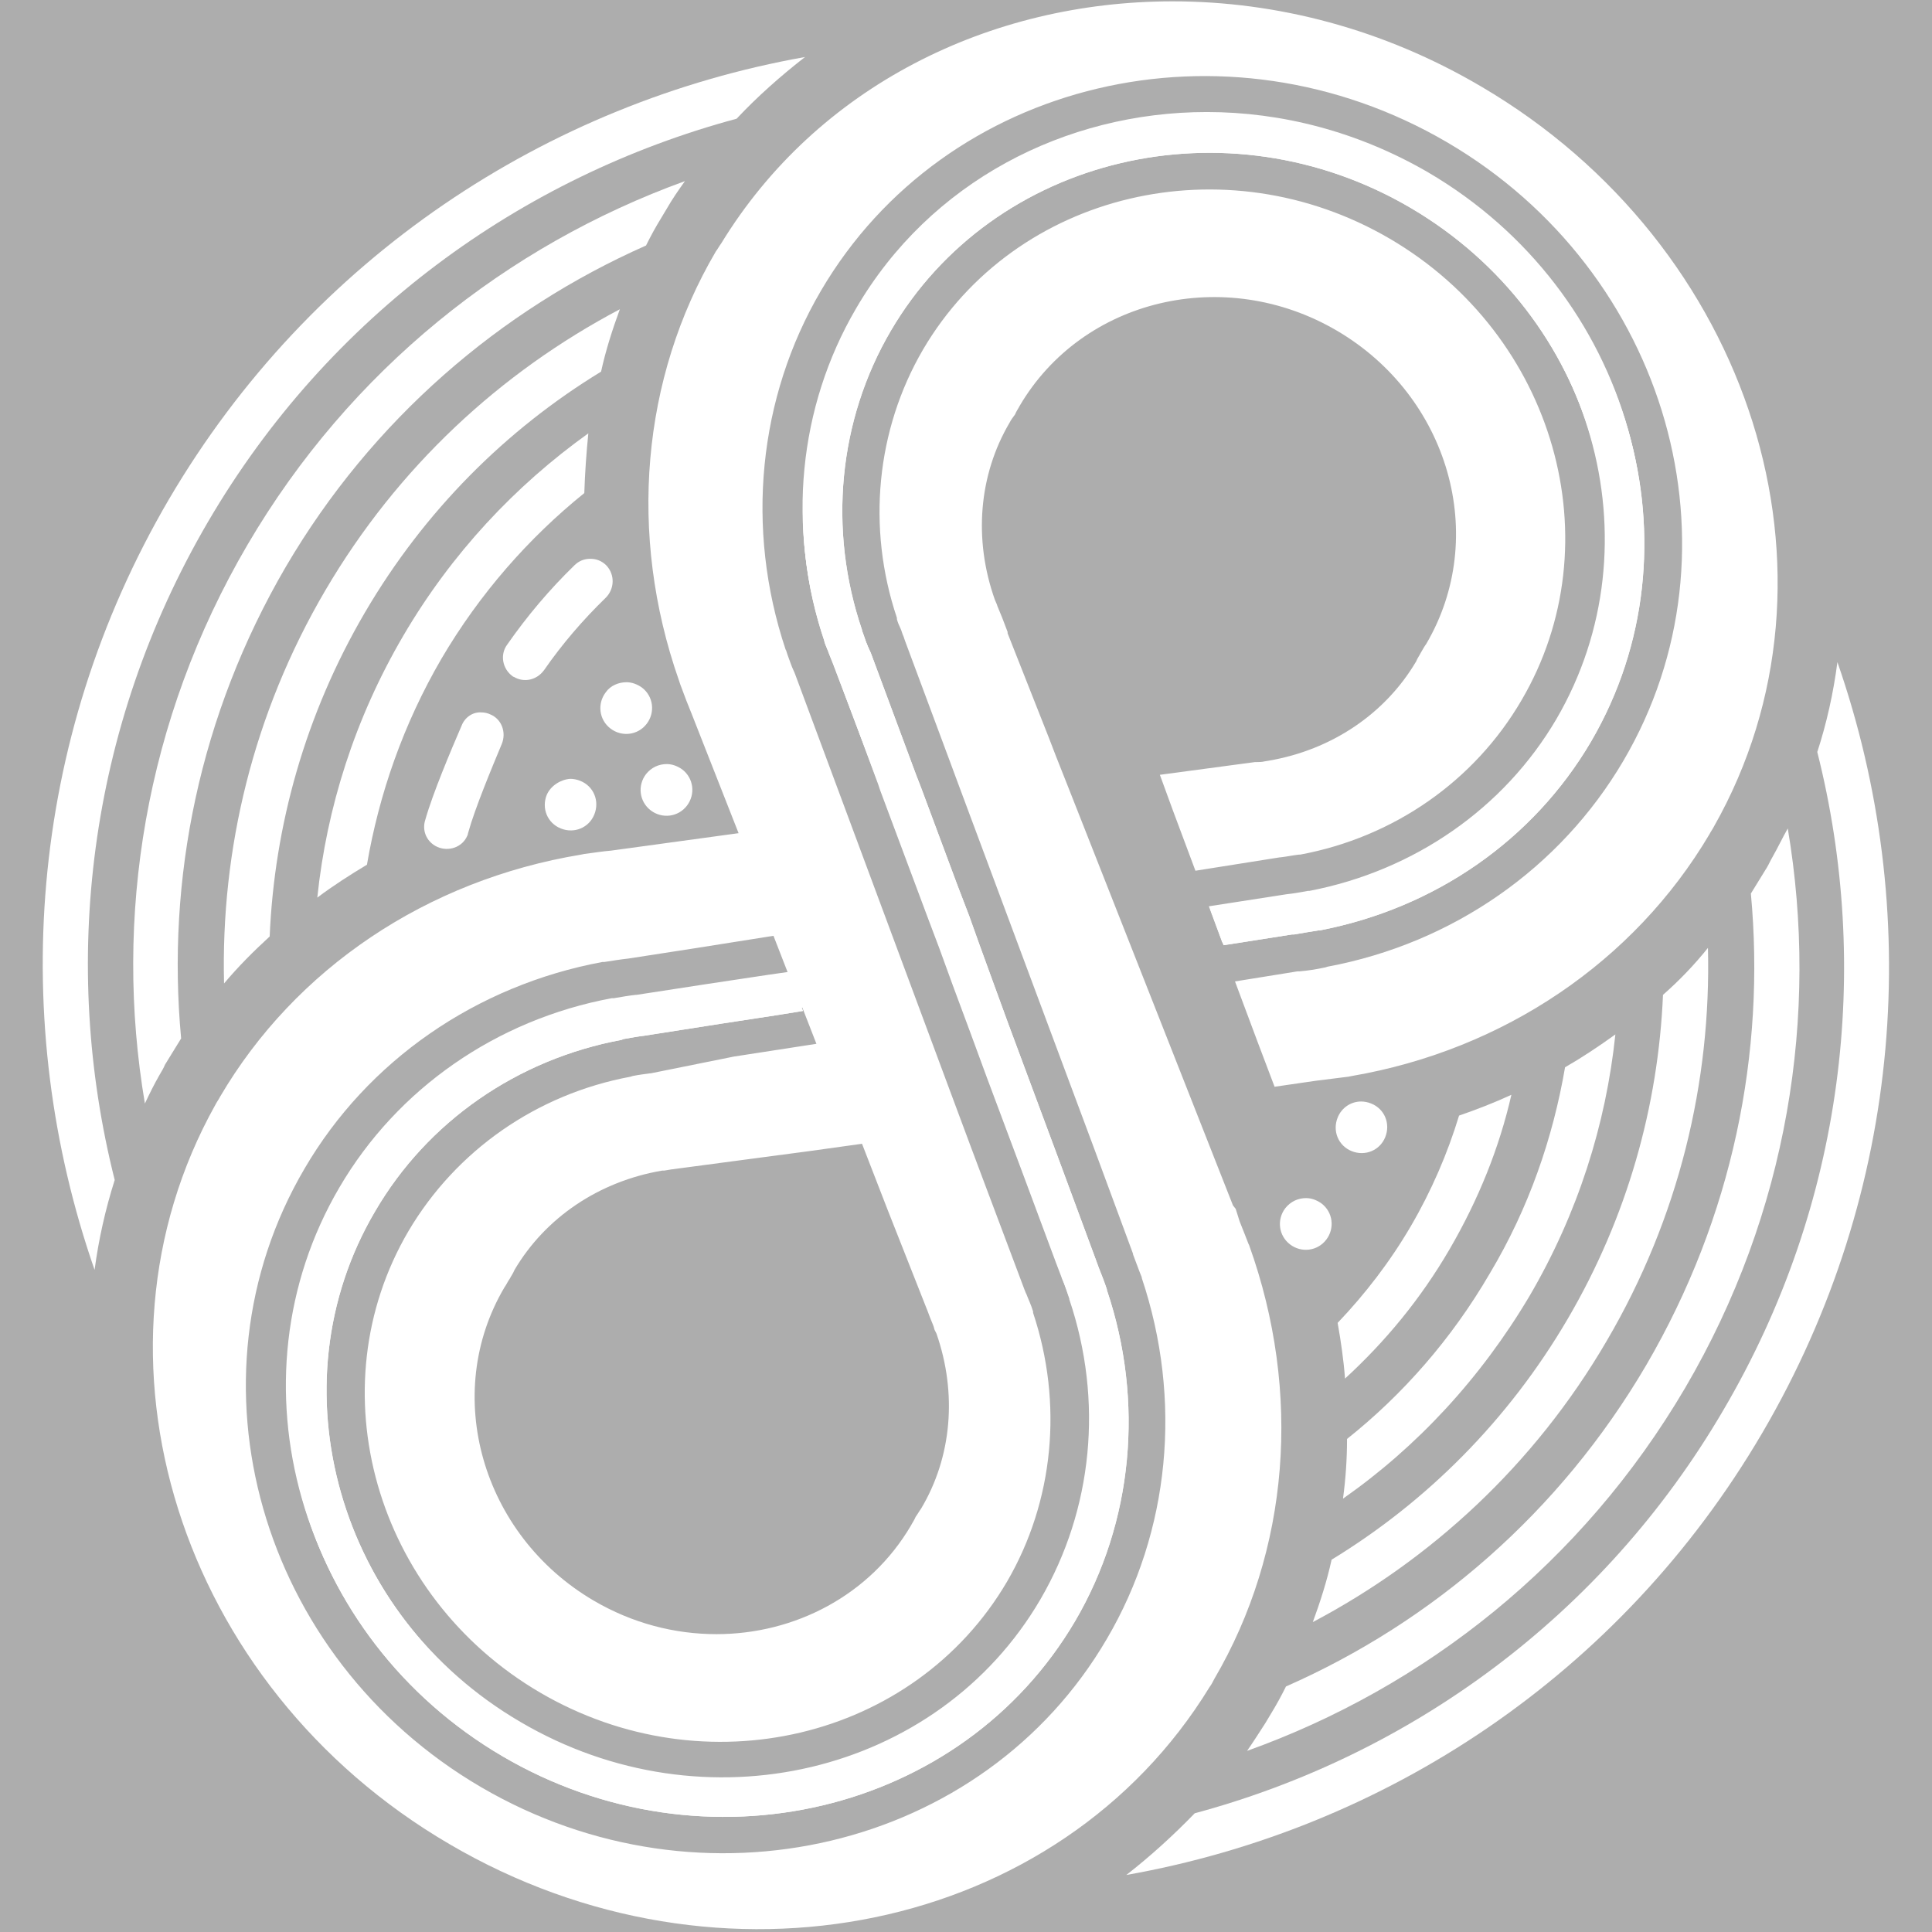 <?xml version="1.0" encoding="utf-8"?>
<!-- Generator: Adobe Illustrator 23.1.0, SVG Export Plug-In . SVG Version: 6.00 Build 0)  -->
<svg version="1.1" id="Layer_1" opacity="0.4" xmlns="http://www.w3.org/2000/svg" xmlns:xlink="http://www.w3.org/1999/xlink"
	 x="0px" y="0px" viewBox="0 0 288 288" style="enable-background:new 0 0 288 288;" xml:space="preserve">
<rect x="0" y="0" width="288" height="288" fill="#333333" stroke="none"/>
<style type="text/css">
	.st0{fill:#FFFFFF;}
</style>
<path class="st0" d="M220.8,12.9c-14.6-8.6-30.5-12.7-46-12.7c-27.3,0-53,12.7-67.3,36.1c-0.3,0.4-0.5,0.8-0.8,1.2
	c-11.1,18.9-13.1,42.2-5.5,63.9l0.2,0.6c0.3,0.8,0.6,1.6,0.9,2.4c0.3,0.7,0.5,1.3,0.8,2l7,17.8l-19,2.6c-1.2,0.1-2.5,0.3-4,0.5
	l-0.5,0.1c-23,3.8-42.6,17-53.8,36.1c-0.2,0.4-0.5,0.8-0.7,1.2c-20.9,37.4-5.5,86.6,34.9,110.2c40.4,23.7,90.9,13.2,113.3-23.4
	c0.3-0.4,0.5-0.8,0.7-1.2c11.2-19.1,13.1-42.7,5.2-64.7l-0.1-0.2c-0.4-1-0.8-2.1-1.3-3.3l-0.6-1.9l-0.4-0.5l-6.3-16l-18.2-46.2
	l-1.9-4.8l-1-2.6l-6.2-15.7l0-0.2l-0.8-2.1l-0.7-1.7l-0.1-0.3l-0.3-0.7c-3.2-9-2.4-18.6,2.2-26.4c0.2-0.4,0.5-0.8,0.8-1.2
	c0.2-0.5,0.5-0.9,0.7-1.3c9.4-16,30.6-21,47.3-11.2c16.7,9.8,22.7,30.7,13.3,46.7c-0.3,0.4-0.5,0.8-0.8,1.3
	c-0.2,0.4-0.5,0.8-0.7,1.3c-4.6,7.8-12.6,13.2-22,14.8l-0.6,0.1c-0.4,0.1-0.8,0.1-1.1,0.1l-0.3,0l-14.2,1.9l1.9,5.2l3.4,9.1l12.6-2
	l0.1,0c0.9-0.1,1.8-0.3,2.7-0.4l0.1,0l0.1,0c14-2.6,26-11,33-23c13.8-23.5,5-54.4-19.6-68.8c-24.6-14.4-55.8-7-69.6,16.5
	c-7,12-8.4,26.6-3.9,40l0,0.1l0,0.1c0.1,0.4,0.3,0.9,0.5,1.3c0.2,0.4,0.3,0.9,0.5,1.3l0.2,0.6v0l6.7,18l1,2.7l16.1,43.2l4.4,11.8
	l5.8,15.7c0,0,0,0,0,0.1c0.4,1,0.8,2.2,1.3,3.4l0,0.1c6.1,18.2,4.2,37.8-5.2,53.8c-18.4,31.5-60.3,41.4-93.3,22.1
	c-33-19.3-44.8-60.7-26.3-92.2c9.4-16.1,25.6-27.3,44.4-30.8l0.3,0c1.3-0.2,2.5-0.4,3.5-0.5l9.7-1.5l12-1.9l2.1,5.4l-2.8,0.4
	l-9.3,1.4l-10.4,1.6l-0.1,0c-1,0.1-2.1,0.3-3.3,0.5l-0.3,0c-17.2,3.2-32,13.5-40.6,28.2c-16.9,28.8-6.1,66.7,24.1,84.4
	c30.2,17.7,68.5,8.6,85.4-20.2c8.6-14.7,10.4-32.6,4.7-49.3l0-0.1c-0.4-1.2-0.8-2.2-1.2-3.2l-0.4-1.1l-5.4-14.6l-4.8-12.9l-2.9-7.8
	l-2.3-6.3l-2-5.5l-1.5-4.2l-1.8-4.7l-5.4-14.5l-0.7-1.8l-6.8-18.3l0,0l-0.1-0.2c-0.2-0.5-0.4-1-0.6-1.4c-0.2-0.6-0.4-1.1-0.6-1.7
	l0-0.1c-5.1-15-3.5-31.3,4.3-44.6c15.3-26.2,50.1-34.4,77.5-18.3c27.4,16,37.2,50.4,21.9,76.6c-7.8,13.3-21.2,22.6-36.8,25.6l-0.2,0
	c-1.1,0.2-2.2,0.4-3.2,0.5l-11.6,1.8l2,5.4l10.2-1.6l0.3,0c1.2-0.1,2.3-0.3,3.6-0.6l0.2,0c17.1-3.2,31.9-13.5,40.5-28.2
	c16.9-28.8,6.1-66.7-24.1-84.4c-10.5-6.1-21.9-9-33-9c-21.1,0-41.3,10.4-52.3,29.3c-8.6,14.7-10.3,32.6-4.8,49.1l0,0.1
	c0.2,0.6,0.4,1.2,0.7,1.8c0.2,0.5,0.4,1,0.6,1.5l6.8,18.4l0.3,0.9l7.1,19l1.7,4.5l2,5.5l2.6,7l2.5,6.8l5.2,13.9l5.1,13.7l0.8,2.1
	l0.1,0.3c0.4,0.9,0.7,1.8,1.1,3l0,0.1c5.1,15.1,3.5,31.3-4.3,44.7c-15.3,26.2-50.1,34.4-77.5,18.3c-27.4-16-37.2-50.4-21.9-76.6
	c7.8-13.3,21.3-22.7,36.8-25.6l0.2-0.1c1.1-0.2,2.1-0.4,3.1-0.5l11.6-1.8l8.5-1.3l3.7-0.6l2.1,5.4l-12.3,1.9L97,160l-0.1,0
	c-0.7,0.1-1.6,0.2-2.6,0.4l-0.3,0.1c-14,2.6-26,11-33.1,23c-13.8,23.5-5,54.4,19.6,68.8c24.6,14.4,55.8,7,69.6-16.5
	c7-12,8.4-26.6,3.9-40.1l0-0.2c-0.3-1-0.7-1.8-1-2.6l-0.1-0.2l-0.2-0.5l-1.2-3.2l-4.7-12.5l-2.1-5.6l-3.5-9.4l-15.8-42.5l-6.8-18.3
	c-0.2-0.6-0.5-1.1-0.7-1.7c-0.2-0.6-0.5-1.3-0.7-2l-0.1-0.2c-6-18-4.1-37.5,5.3-53.5c18.5-31.5,60.3-41.4,93.3-22.1
	c33,19.3,44.8,60.7,26.3,92.2c-9.4,16-25.4,27.2-44.1,30.7l-0.3,0.1c-1.4,0.3-2.7,0.5-3.9,0.6l-0.3,0l-9.3,1.5h0l3.4,9.1l2.5,6.6
	l6.2-0.9c1.6-0.2,3.2-0.4,4.8-0.6l0.5-0.1c22.7-3.9,42.1-17.1,53.3-36c0.2-0.4,0.5-0.8,0.7-1.2C276.7,85.8,261.2,36.6,220.8,12.9z
	 M128.5,170.5l3.8,9.8l6,15.2l0.3,0.8l0.2,0.5c0.2,0.5,0.4,0.9,0.5,1.4l0.2,0.4l0.1,0.2c3.1,8.9,2.3,18.4-2.3,26.1
	c-0.3,0.4-0.5,0.8-0.8,1.2c-0.2,0.5-0.5,0.9-0.7,1.3c-6.1,10.4-17.3,16.2-29,16.2c-6.2,0-12.5-1.6-18.3-5
	c-16.7-9.8-22.7-30.8-13.3-46.7c0.3-0.4,0.5-0.9,0.8-1.3c0.2-0.4,0.5-0.8,0.7-1.3c4.6-7.8,12.6-13.2,22-14.8l0.3,0
	c0.7-0.1,1.1-0.2,1.3-0.2l0.7-0.1l12.8-1.7l6.8-0.9L128.5,170.5z"/>
<path class="st0" d="M237.2,110.5c-8.6,14.7-23.3,24.9-40.5,28.2l-0.2,0c-1.3,0.2-2.4,0.4-3.6,0.6l-0.3,0l-10.2,1.6l-2-5.4l11.6-1.8
	c1-0.1,2.1-0.3,3.2-0.5l0.2,0c15.6-2.9,29-12.3,36.8-25.6c15.3-26.2,5.5-60.5-21.9-76.6c-27.4-16.1-62.2-7.8-77.5,18.3
	c-7.8,13.3-9.4,29.6-4.3,44.6l0,0.1c0.2,0.5,0.4,1.1,0.6,1.7c0.2,0.5,0.4,1,0.6,1.4l0.1,0.2l0,0l6.8,18.3l0.7,1.8l5.4,14.5l1.8,4.7
	l1.5,4.2l2,5.5l2.3,6.3l2.9,7.8l4.8,12.9l5.4,14.6l0.4,1.1c0.4,1,0.8,2,1.2,3.2l0,0.1c5.6,16.6,3.9,34.6-4.7,49.3
	c-16.9,28.8-55.2,37.9-85.4,20.2c-30.2-17.7-41-55.5-24.1-84.4c8.6-14.7,23.4-25,40.6-28.2l0.3,0c1.2-0.2,2.3-0.4,3.3-0.5l0.1,0
	l10.4-1.6l9.3-1.4l2.8-0.4l2.1,5.4l-3.7,0.6l-8.5,1.3L96,154.4c-0.9,0.1-1.9,0.3-3.1,0.5l-0.2,0.1c-15.6,2.9-29,12.2-36.8,25.6
	C40.6,206.6,50.4,241,77.8,257c27.4,16.1,62.2,7.8,77.5-18.3c7.8-13.4,9.4-29.6,4.3-44.7l0-0.1c-0.4-1.1-0.8-2.1-1.1-3l-0.1-0.3
	l-0.8-2.1l-5.1-13.7l-5.2-13.9l-2.5-6.8l-2.6-7l-2-5.5l-1.7-4.5l-7.1-19l-0.3-0.9L124.2,99c-0.2-0.5-0.4-1-0.6-1.5
	c-0.2-0.6-0.5-1.2-0.7-1.8l0-0.1c-5.6-16.5-3.8-34.4,4.8-49.1c11-18.9,31.2-29.3,52.3-29.3c11.2,0,22.6,2.9,33,9
	C243.2,43.9,254,81.7,237.2,110.5z"/>
<path class="st0" d="M237.2,110.5c-8.6,14.7-23.3,24.9-40.5,28.2l-0.2,0c-1.3,0.2-2.4,0.4-3.6,0.6l-0.3,0l-10.2,1.6l-2-5.4l11.6-1.8
	c1-0.1,2.1-0.3,3.2-0.5l0.2,0c15.6-2.9,29-12.3,36.8-25.6c15.3-26.2,5.5-60.5-21.9-76.6c-27.4-16.1-62.2-7.8-77.5,18.3
	c-7.8,13.3-9.4,29.6-4.3,44.6l0,0.1c0.2,0.5,0.4,1.1,0.6,1.7c0.2,0.5,0.4,1,0.6,1.4l0.1,0.2l0,0l6.8,18.3l0.7,1.8l5.4,14.5l1.8,4.7
	l1.5,4.2l2,5.5l2.3,6.3l2.9,7.8l4.8,12.9l5.4,14.6l0.4,1.1c0.4,1,0.8,2,1.2,3.2l0,0.1c5.6,16.6,3.9,34.6-4.7,49.3
	c-16.9,28.8-55.2,37.9-85.4,20.2c-30.2-17.7-41-55.5-24.1-84.4c8.6-14.7,23.4-25,40.6-28.2l0.3,0c1.2-0.2,2.3-0.4,3.3-0.5l0.1,0
	l10.4-1.6l9.3-1.4l2.8-0.4l2.1,5.4l-3.7,0.6l-8.5,1.3L96,154.4c-0.9,0.1-1.9,0.3-3.1,0.5l-0.2,0.1c-15.6,2.9-29,12.2-36.8,25.6
	C40.6,206.6,50.4,241,77.8,257c27.4,16.1,62.2,7.8,77.5-18.3c7.8-13.4,9.4-29.6,4.3-44.7l0-0.1c-0.4-1.1-0.8-2.1-1.1-3l-0.1-0.3
	l-0.8-2.1l-5.1-13.7l-5.2-13.9l-2.5-6.8l-2.6-7l-2-5.5l-1.7-4.5l-7.1-19l-0.3-0.9L124.2,99c-0.2-0.5-0.4-1-0.6-1.5
	c-0.2-0.6-0.5-1.2-0.7-1.8l0-0.1c-5.6-16.5-3.8-34.4,4.8-49.1c11-18.9,31.2-29.3,52.3-29.3c11.2,0,22.6,2.9,33,9
	C243.2,43.9,254,81.7,237.2,110.5z"/>
<path class="st0" d="M68.8,108.2c-1.6,3.7-4.3,10.1-5.4,14c-0.5,1.5,0.1,3.1,1.5,3.9c1.6,0.9,3.7,0.4,4.6-1.2l0.2-0.4l0.1-0.4
	c1-3.6,3.5-9.6,5-13.2c0.7-1.7,0-3.7-1.7-4.4c-0.4-0.2-0.9-0.3-1.3-0.3C70.5,106.1,69.3,106.9,68.8,108.2"/>
<path class="st0" d="M85.6,84.3c-3.7,3.6-7,7.5-10,11.8c-1.1,1.5-0.7,3.6,0.8,4.7c0.1,0.1,0.2,0.1,0.2,0.1c1.5,0.9,3.4,0.5,4.5-1
	c2.7-3.9,5.8-7.5,9.2-10.8c1.3-1.3,1.4-3.4,0.1-4.8c-0.7-0.7-1.5-1-2.4-1C87.1,83.3,86.3,83.6,85.6,84.3"/>
<path class="st0" d="M60.1,94.8c-7.2,12.3-11.4,25.6-12.8,39c2.4-1.8,4.9-3.4,7.4-4.9c1.8-10.5,5.4-20.9,11.1-30.7
	c5.7-9.7,13-18,21.3-24.7c0.1-3,0.3-5.9,0.6-8.9C76.8,72.4,67.3,82.5,60.1,94.8"/>
<path class="st0" d="M48.5,88c-10.8,18.4-15.6,38.7-15.1,58.6c2.1-2.5,4.4-4.8,6.8-7c0.7-16.5,5.3-33.1,14.2-48.3
	c8.9-15.2,21.1-27.3,35.2-35.9c0.7-3.2,1.7-6.3,2.8-9.3C74.6,55.5,59.3,69.6,48.5,88"/>
<path class="st0" d="M36.9,81.2c-15.3,26.1-20,55.6-15.3,83.3c0.7-1.5,1.4-2.9,2.2-4.3c0.3-0.5,0.6-1,0.8-1.5
	c0.8-1.3,1.6-2.6,2.4-3.9c-2.2-23.7,2.7-48.2,15.6-70.3c12.9-22,32-38.3,53.7-47.9c0.7-1.4,1.4-2.7,2.2-4c0.3-0.5,0.6-1,0.9-1.5
	c0.8-1.4,1.7-2.7,2.7-4.1C75.6,36.6,52.2,55.1,36.9,81.2"/>
<path class="st0" d="M25.2,74.4C4,110.6,1.3,152.5,14.1,189.3c0.6-4.5,1.6-9,3-13.4C9,143.8,13,108.6,31,77.8
	c18-30.8,46.8-51.5,78.8-60.1c3.1-3.3,6.6-6.4,10.2-9.2C81.7,15.3,46.4,38.3,25.2,74.4"/>
<path class="st0" d="M90.3,103.2c-1.3,1.7-1,4.1,0.7,5.4s4.1,1,5.4-0.7c1.3-1.7,1-4.1-0.7-5.4c-0.7-0.5-1.5-0.8-2.3-0.8
	C92.2,101.7,91,102.2,90.3,103.2"/>
<path class="st0" d="M96.3,115.4c-1.3,1.7-1,4.1,0.7,5.4c1.7,1.3,4.1,1,5.4-0.7c1.3-1.7,1-4.1-0.7-5.4c-0.7-0.5-1.5-0.8-2.3-0.8
	C98.2,113.9,97.1,114.4,96.3,115.4"/>
<path class="st0" d="M81.5,118.5c-0.8,2,0.1,4.2,2.1,5c2,0.8,4.2-0.1,5-2.1c0.8-2-0.1-4.2-2.1-5c-0.5-0.2-1-0.3-1.5-0.3
	C83.6,116.2,82.1,117.1,81.5,118.5"/>
<path class="st0" d="M217.5,166.3c-1.7,5.6-4.1,11.2-7.2,16.5c-3.1,5.3-6.8,10.1-10.9,14.4c0.5,2.8,0.9,5.6,1.1,8.3
	c6-5.5,11.3-11.9,15.6-19.3c4.3-7.4,7.4-15.1,9.2-23C222.7,164.4,220.1,165.4,217.5,166.3"/>
<path class="st0" d="M233.3,159.1c-1.8,10.5-5.4,21-11.2,30.7c-5.7,9.8-13,18.1-21.3,24.7c0,3-0.2,5.9-0.6,8.9
	c11-7.7,20.5-17.9,27.8-30.2c7.2-12.3,11.4-25.6,12.8-39C238.3,156,235.9,157.6,233.3,159.1"/>
<path class="st0" d="M247.9,148.3c-0.7,16.5-5.3,33.1-14.2,48.3c-8.9,15.2-21.1,27.3-35.2,35.9c-0.7,3.2-1.7,6.3-2.8,9.3
	c17.6-9.3,33-23.4,43.8-41.9c10.8-18.4,15.6-38.7,15.1-58.6C252.6,143.8,250.3,146.2,247.9,148.3"/>
<path class="st0" d="M264.2,127.8c-0.3,0.5-0.5,1-0.8,1.5c-0.8,1.3-1.6,2.6-2.4,3.9c2.2,23.7-2.7,48.2-15.6,70.3
	c-12.9,22-31.9,38.3-53.7,47.9c-0.7,1.4-1.4,2.7-2.2,4c-0.3,0.5-0.6,1-0.9,1.5c-0.9,1.4-1.8,2.8-2.7,4.1
	c26.5-9.5,49.9-27.9,65.3-54.1c15.3-26.1,20-55.6,15.3-83.4C265.7,124.9,265,126.4,264.2,127.8"/>
<path class="st0" d="M270.9,112.1c8.1,32.1,4.1,67.3-14,98.1c-18,30.8-46.8,51.5-78.8,60.1c-3.2,3.3-6.6,6.4-10.2,9.2
	c38.4-6.8,73.6-29.7,94.8-65.9c21.2-36.2,24-78.1,11.2-114.9C273.3,103.3,272.3,107.8,270.9,112.1"/>
<path class="st0" d="M191.6,180.1c-1.3,1.7-1,4.1,0.7,5.4c1.7,1.3,4.1,1,5.4-0.7c1.3-1.7,1-4.1-0.7-5.4c-0.7-0.5-1.5-0.8-2.3-0.8
	C193.5,178.6,192.4,179.1,191.6,180.1"/>
<path class="st0" d="M199.4,166.6c-0.8,2,0.1,4.2,2.1,5c2,0.8,4.2-0.1,5-2.1c0.8-2-0.1-4.2-2.1-5c-0.5-0.2-1-0.3-1.5-0.3
	C201.4,164.2,200,165.1,199.4,166.6"/>
</svg>
